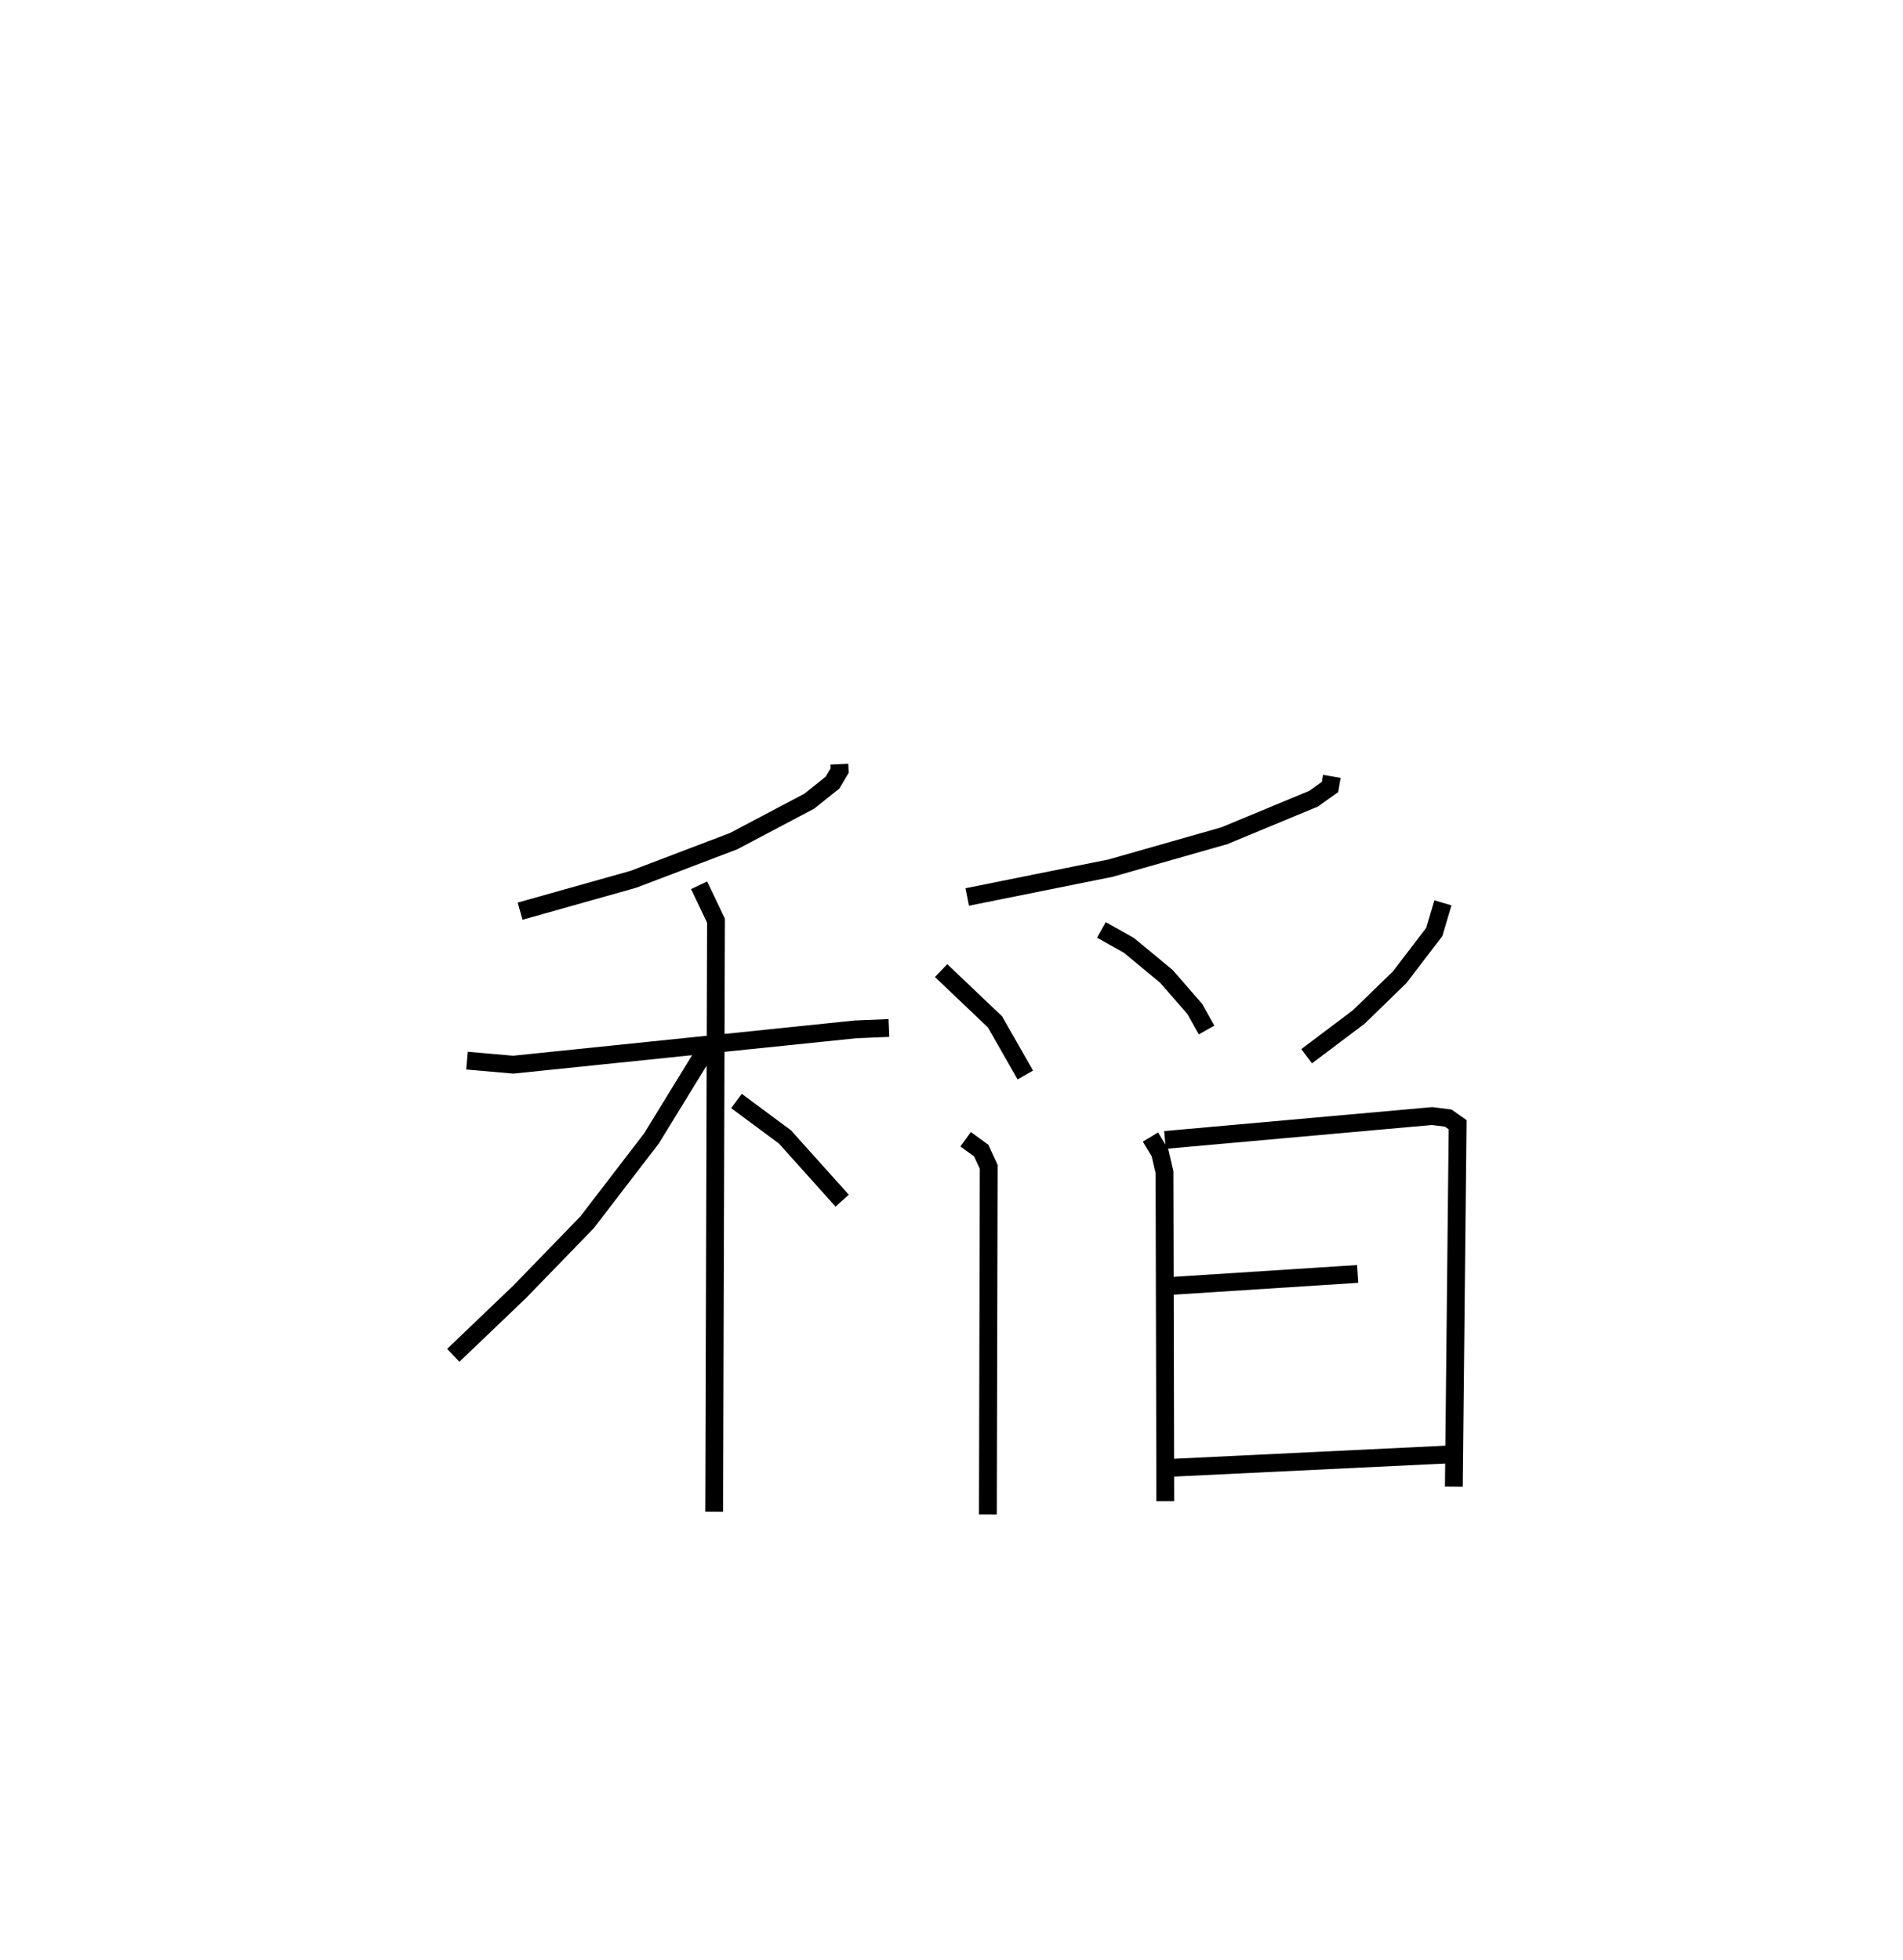 <?xml version="1.0" encoding="utf-8" ?>
<svg baseProfile="full" height="110.019" version="1.1" width="106.83" xmlns="http://www.w3.org/2000/svg" xmlns:ev="http://www.w3.org/2001/xml-events" xmlns:xlink="http://www.w3.org/1999/xlink"><defs /><rect fill="white" height="110.019" width="106.83" x="0" y="0" /><path d="M25,25 m0.0,0.0 m22.12,17.898 l0.017,0.36 -0.404,0.68 l-1.304,1.042 -4.248,2.243 l-5.631,2.143 -6.353,1.787 m-2.981,8.391 l2.596,0.227 19.229,-1.983 l1.86,-0.077 m-10.654,-8.012 l0.947,1.99 -0.102,33.181 m-0.347,-26.128 l-3.171,5.167 -3.62,4.716 l-3.781,3.897 -3.728,3.568 m15.898,-14.281 l2.72,2.016 3.214,3.58 m27.489,-23.82 l-0.102,0.595 -0.92,0.658 l-5.01,2.079 -6.388,1.82 l-8.048,1.62 m-1.467,4.132 l3.026,2.879 1.701,2.982 m4.272,-8.145 l1.546,0.869 2.104,1.74 l1.592,1.828 0.662,1.183 m13.269,-7.14 l-0.486,1.636 -1.942,2.54 l-2.287,2.223 -2.936,2.212 m-19.145,4.661 l0.875,0.635 0.422,0.914 l-0.047,19.514 m9.128,-21.187 l0.536,0.892 0.252,1.089 l0.043,18.464 m-0.018,-20.281 l14.994,-1.342 0.907,0.114 l0.529,0.372 -0.213,20.321 m-16.391,-11.236 l10.991,-0.708 m-10.893,10.906 l16.002,-0.772 " fill="none" stroke="black" stroke-width="1" /></svg>
